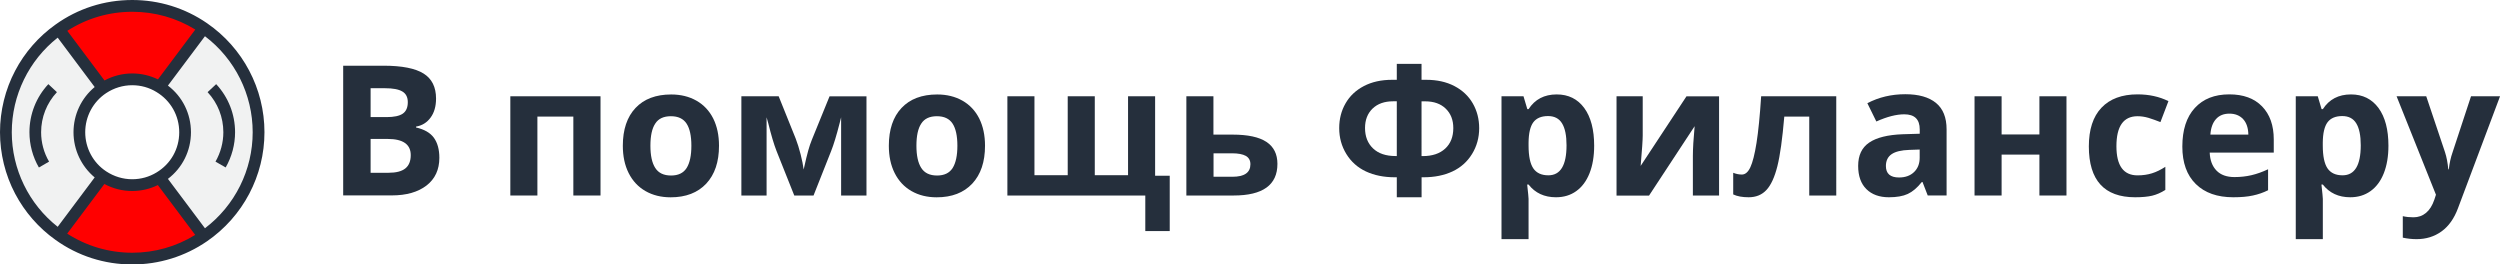 <?xml version="1.0" encoding="utf-8"?>
<!-- Generator: Adobe Illustrator 27.5.0, SVG Export Plug-In . SVG Version: 6.00 Build 0)  -->
<svg version="1.2" baseProfile="tiny" id="Layer_1" xmlns="http://www.w3.org/2000/svg" xmlns:xlink="http://www.w3.org/1999/xlink"
	 x="0px" y="0px" viewBox="0 0 4840 512" overflow="visible" xml:space="preserve">
<g>
	<path fill="#F1F2F2" d="M199.2,341.2l-0.1,0.1L113.9,455C51.8,410.7,11.4,338,11.4,256S51.8,101.3,113.9,57l85.2,113.7l0.1,0.1
		c-27.5,18.3-45.6,49.7-45.6,85.2S171.7,322.9,199.2,341.2z"/>
	<path fill="#F1F2F2" d="M394.4,54.3c64.2,44.2,106.3,118,106.3,201.7s-42.1,157.6-106.3,201.7l-1.8-2.6L309,343.6
		c29.7-17.9,49.5-50.4,49.5-87.6s-19.8-69.7-49.5-87.6l83.6-111.5L394.4,54.3z"/>
</g>
<g>
	<path fill="#FF0000" d="M394.4,54.3l-1.8,2.6L309,168.4c-15.5-9.4-33.6-14.8-52.9-14.8c-20.9,0-40.5,6.4-56.8,17.2l-0.1-0.1
		L113.9,57c40-28.8,89.1-45.6,142.1-45.6C307.4,11.4,355,27.2,394.4,54.3z"/>
	<path fill="#FF0000" d="M392.5,455.1l1.8,2.6c-39.4,27.1-86.9,42.9-138.4,42.9c-53,0-102.1-16.8-142.1-45.6L199,341.3l0.1-0.1
		c16.3,10.8,35.8,17.2,56.8,17.2c19.3,0,37.4-5.3,52.9-14.8L392.5,455.1z"/>
</g>
<g>
	<path fill="#252F3C" d="M400.8,44.9C358.1,15.5,308,0,256,0c-53.8,0-105.3,16.5-148.7,47.7c-32.5,23.1-59.5,54-78,89.3
		C10.1,173.4,0,214.6,0,256s10.1,82.6,29.3,119c18.6,35.3,45.5,66.2,78,89.3C150.7,495.5,202.2,512,256,512
		c52,0,102.1-15.5,144.8-44.9C470.4,419.2,512,340.3,512,256S470.4,92.8,400.8,44.9z M378.1,57.2l-72.3,96.5
		c-15.4-7.5-32.4-11.5-49.7-11.5c-18.9,0-37.3,4.7-53.8,13.6l-72-96.1c37.5-24.2,80.7-36.9,125.9-36.9
		C299.4,22.8,341.4,34.6,378.1,57.2z M303,333.9c-14.1,8.6-30.3,13.1-47,13.1c-18,0-35.4-5.3-50.5-15.3
		C180.1,314.9,165,286.5,165,256s15.2-58.9,40.5-75.7c15.1-10,32.5-15.3,50.5-15.3c16.7,0,32.9,4.5,47,13.2
		c27.5,16.6,44,45.7,44,77.9S330.6,317.3,303,333.9z M22.8,256c0-71.5,33-139.1,88.9-183.1l71.6,95.6c-25.9,21.5-41,53.4-41,87.5
		s15.2,66,41,87.5l-71.6,95.6C55.8,395.1,22.8,327.5,22.8,256z M130.1,452.3l72-96.1c16.5,8.9,34.9,13.6,53.8,13.6
		c17.4,0,34.4-4,49.7-11.5l72.3,96.5c-36.6,22.6-78.6,34.5-122.1,34.5C210.9,489.2,167.6,476.5,130.1,452.3z M396.8,441.9
		l-71.7-95.6c28.1-21.4,44.6-54.3,44.6-90.3s-16.5-69-44.6-90.3l71.7-95.6c58.1,44.1,92.4,112.8,92.4,185.9S454.9,397.8,396.8,441.9
		z"/>
	<path fill="#252F3C" d="M110.2,178.4l-16.6-15.5C70,188.2,57,221.3,57,256c0,24,6.3,47.6,18.3,68.3L95,312.9
		C84.9,295.7,79.6,276,79.6,256C79.6,227,90.5,199.5,110.2,178.4z"/>
	<path fill="#252F3C" d="M418.5,162.9l-16.6,15.5c19.7,21.1,30.5,48.6,30.5,77.6c0,19.9-5.3,39.6-15.2,56.9l19.7,11.3
		c11.9-20.8,18.2-44.4,18.2-68.2C455.1,221.3,442.1,188.2,418.5,162.9z"/>
</g>
<g>
	<path fill="#252F3C" d="M664.3,127.2h78.2c35.6,0,61.5,5.1,77.6,15.2c16.1,10.1,24.1,26.3,24.1,48.4c0,15-3.5,27.3-10.6,36.9
		c-7,9.6-16.4,15.4-28.1,17.4v1.7c15.9,3.6,27.4,10.2,34.5,19.9c7,9.7,10.6,22.7,10.6,38.8c0,22.9-8.3,40.8-24.8,53.6
		c-16.6,12.8-39,19.2-67.4,19.2h-94V127.2z M717.5,226.7h30.9c14.4,0,24.9-2.2,31.4-6.7c6.5-4.5,9.7-11.9,9.7-22.2
		c0-9.6-3.5-16.5-10.6-20.7c-7-4.2-18.2-6.3-33.4-6.3h-28V226.7z M717.5,269v65.5h34.7c14.7,0,25.5-2.8,32.5-8.4
		c7-5.6,10.5-14.2,10.5-25.8c0-20.8-14.9-31.3-44.7-31.3H717.5z"/>
	<path fill="#252F3C" d="M1162.6,186.4v192.1H1110V225.7h-69.6v152.8H988V186.4H1162.6z"/>
	<path fill="#252F3C" d="M1392,282.1c0,31.3-8.2,55.7-24.7,73.4c-16.5,17.6-39.5,26.5-68.9,26.5c-18.4,0-34.7-4-48.8-12.1
		s-24.9-19.7-32.5-34.8c-7.6-15.1-11.3-32.8-11.3-52.9c0-31.4,8.2-55.8,24.6-73.2c16.4-17.4,39.4-26.1,69.1-26.1
		c18.4,0,34.7,4,48.8,12c14.1,8,24.9,19.5,32.5,34.5C1388.2,244.3,1392,261.9,1392,282.1z M1259.2,282.1c0,19,3.1,33.4,9.4,43.1
		c6.2,9.7,16.4,14.6,30.5,14.6c14,0,24-4.8,30.2-14.5c6.1-9.7,9.2-24.1,9.2-43.2c0-19-3.1-33.3-9.3-42.8
		c-6.2-9.5-16.3-14.3-30.4-14.3c-14,0-24.1,4.7-30.2,14.2C1262.3,248.6,1259.2,262.9,1259.2,282.1z"/>
	<path fill="#252F3C" d="M1677.4,378.5h-49V227.1l-2.7,10.7c-6.2,24.2-11.7,42.4-16.7,54.8l-34,85.9h-37.3l-34.5-86.6
		c-4.9-12.6-10.2-30.3-15.8-53.1l-3.3-11.7v151.4h-48.8V186.4h72.2l33,82c3.4,8.8,6.6,19,9.5,30.4c2.9,11.5,4.9,21.3,5.9,29.4
		c3.8-17.2,6.7-29.5,8.9-37c2.1-7.5,4.4-14.4,7-20.7c2.5-6.3,13.9-34.3,34.2-84h71.5V378.5z"/>
	<path fill="#252F3C" d="M1907,282.1c0,31.3-8.2,55.7-24.7,73.4c-16.5,17.6-39.5,26.5-68.9,26.5c-18.4,0-34.7-4-48.8-12.1
		s-24.9-19.7-32.5-34.8c-7.6-15.1-11.3-32.8-11.3-52.9c0-31.4,8.2-55.8,24.6-73.2c16.4-17.4,39.4-26.1,69.1-26.1
		c18.4,0,34.7,4,48.8,12c14.1,8,24.9,19.5,32.5,34.5C1903.2,244.3,1907,261.9,1907,282.1z M1774.2,282.1c0,19,3.1,33.4,9.4,43.1
		c6.2,9.7,16.4,14.6,30.5,14.6c14,0,24-4.8,30.2-14.5c6.1-9.7,9.2-24.1,9.2-43.2c0-19-3.1-33.3-9.3-42.8
		c-6.2-9.5-16.3-14.3-30.4-14.3c-14,0-24.1,4.7-30.2,14.2C1777.3,248.6,1774.2,262.9,1774.2,282.1z"/>
	<path fill="#252F3C" d="M2236.4,340.2h28.2v107.2h-47.3v-68.9h-267V186.4h52.4v152.8h64.4V186.4h52.4v152.8h64.4V186.4h52.4V340.2z
		"/>
	<path fill="#252F3C" d="M2349.3,260.6h36.9c29.6,0,51.4,4.7,65.6,14.1c14.2,9.4,21.3,23.6,21.3,42.6c0,40.8-28.3,61.2-84.9,61.2
		h-91.4V186.4h52.4V260.6z M2420.8,318c0-7.4-3-12.8-8.9-16.2c-6-3.3-14.8-5-26.6-5h-35.9v45.4h36.6
		C2409.2,342.2,2420.8,334.1,2420.8,318z"/>
	<path fill="#252F3C" d="M2704.2,381.9v-38.7h-3.8c-21.3,0-40-3.8-56-11.3c-16-7.5-28.7-18.8-37.9-33.8c-9.2-15-13.8-31.7-13.8-50
		c0-17.8,4.1-33.8,12.3-48c8.2-14.3,20-25.4,35.5-33.5c15.5-8.1,33.7-12.1,54.6-12.1h9.1v-30.9h47.9v30.9h9.1c20.8,0,39,4,54.5,12.1
		c15.5,8.1,27.3,19.2,35.6,33.5c8.2,14.3,12.4,30.3,12.4,48c0,18.3-4.6,35-13.8,50c-9.2,15-21.9,26.3-37.9,33.8
		c-16,7.5-34.7,11.3-56,11.3h-3.8v38.7H2704.2z M2704.2,196.1h-7c-16.8,0-30.1,4.7-39.9,14.1c-9.7,9.4-14.6,21.9-14.6,37.6
		c0,16.5,5.2,29.7,15.5,39.5c10.3,9.9,24.9,14.8,43.6,14.8h2.4V196.1z M2752.1,302.2h2.4c18.4,0,32.9-4.8,43.4-14.5
		c10.5-9.7,15.7-22.9,15.7-39.8c0-15.6-4.9-28.1-14.6-37.5c-9.7-9.5-23-14.2-39.9-14.2h-7V302.2z"/>
	<path fill="#252F3C" d="M3012.4,381.9c-22.6,0-40.3-8.2-53.1-24.6h-2.7c1.8,16,2.7,25.3,2.7,27.8V463h-52.4V186.4h42.6l7.4,24.9
		h2.4c12.3-19,30.4-28.5,54.5-28.5c22.7,0,40.4,8.8,53.3,26.3c12.8,17.5,19.2,41.9,19.2,73c0,20.5-3,38.3-9,53.4
		s-14.6,26.6-25.7,34.5C3040.5,378,3027.4,381.9,3012.4,381.9z M2997,224.7c-12.9,0-22.4,4-28.4,11.9c-6,8-9.1,21.1-9.3,39.4v5.7
		c0,20.6,3.1,35.4,9.2,44.3c6.1,8.9,15.8,13.4,29.1,13.4c23.5,0,35.2-19.4,35.2-58.1c0-18.9-2.9-33.1-8.7-42.5
		C3018.4,229.4,3009.3,224.7,2997,224.7z"/>
	<path fill="#252F3C" d="M3180.3,186.4v76c0,8-1.3,27.6-4,58.8l88.7-134.7h63.1v192.1h-50.7v-76.6c0-13.6,1.1-32.9,3.4-57.7
		l-88.3,134.4h-62.9V186.4H3180.3z"/>
	<path fill="#252F3C" d="M3555.1,378.5h-52.4V225.7h-48.3c-3.7,43-8.1,75-13.4,96.1c-5.3,21.1-12.3,36.4-21.1,45.9
		s-20.2,14.2-34.5,14.2c-12.1,0-22.1-1.8-29.9-5.5v-41.9c5.6,2.3,11.2,3.4,16.8,3.4c6.5,0,12-4.7,16.4-14.1
		c4.4-9.4,8.4-25.1,11.9-47c3.5-21.9,6.5-52.1,9-90.5h145.4V378.5z"/>
	<path fill="#252F3C" d="M3732.1,378.5l-10.1-26.1h-1.4c-8.8,11.1-17.9,18.8-27.2,23.1c-9.3,4.3-21.5,6.4-36.5,6.4
		c-18.4,0-33-5.3-43.6-15.8c-10.6-10.5-15.9-25.5-15.9-45c0-20.4,7.1-35.4,21.4-45.1c14.3-9.7,35.8-15,64.5-16.1l33.3-1v-8.4
		c0-19.5-10-29.2-29.9-29.2c-15.4,0-33.4,4.6-54.1,13.9l-17.4-35.4c22.1-11.6,46.6-17.4,73.5-17.4c25.8,0,45.5,5.6,59.3,16.8
		c13.7,11.2,20.6,28.3,20.6,51.2v128H3732.1z M3716.6,289.5l-20.3,0.7c-15.2,0.5-26.6,3.2-34,8.2c-7.4,5-11.2,12.7-11.2,23
		c0,14.8,8.5,22.2,25.4,22.2c12.1,0,21.9-3.5,29.1-10.5c7.3-7,10.9-16.3,10.9-27.8V289.5z"/>
	<path fill="#252F3C" d="M3875.1,186.4v73.9h73.2v-73.9h52.4v192.1h-52.4v-79.2h-73.2v79.2h-52.4V186.4H3875.1z"/>
	<path fill="#252F3C" d="M4133.7,381.9c-59.8,0-89.7-32.8-89.7-98.5c0-32.6,8.1-57.6,24.4-74.8c16.3-17.2,39.6-25.9,69.9-25.9
		c22.2,0,42.2,4.4,59.8,13.1l-15.5,40.6c-8.2-3.3-15.9-6-23-8.2c-7.1-2.1-14.2-3.2-21.3-3.2c-27.3,0-40.9,19.4-40.9,58.1
		c0,37.6,13.6,56.4,40.9,56.4c10.1,0,19.4-1.3,28-4c8.6-2.7,17.2-6.9,25.8-12.6v44.8c-8.5,5.4-17,9.1-25.7,11.2
		C4157.8,380.9,4146.9,381.9,4133.7,381.9z"/>
	<path fill="#252F3C" d="M4323.6,381.9c-30.9,0-55.1-8.5-72.5-25.6c-17.4-17.1-26.1-41.2-26.1-72.5c0-32.2,8-57.1,24.1-74.7
		c16.1-17.6,38.3-26.4,66.8-26.4c27.2,0,48.3,7.7,63.4,23.2c15.1,15.5,22.7,36.8,22.7,64.1v25.4H4278c0.6,14.9,5,26.5,13.2,34.9
		c8.2,8.4,19.8,12.5,34.7,12.5c11.6,0,22.5-1.2,32.8-3.6c10.3-2.4,21.1-6.2,32.3-11.5v40.6c-9.2,4.6-19,8-29.4,10.2
		C4351.3,380.8,4338.6,381.9,4323.6,381.9z M4316.2,220c-11.1,0-19.8,3.5-26.1,10.6c-6.3,7-9.9,17-10.8,30h73.5
		c-0.2-12.9-3.6-22.9-10.1-30C4336.1,223.6,4327.3,220,4316.2,220z"/>
	<path fill="#252F3C" d="M4550.1,381.9c-22.6,0-40.3-8.2-53.1-24.6h-2.7c1.8,16,2.7,25.3,2.7,27.8V463h-52.4V186.4h42.6l7.4,24.9
		h2.4c12.3-19,30.4-28.5,54.5-28.5c22.7,0,40.4,8.8,53.3,26.3c12.8,17.5,19.2,41.9,19.2,73c0,20.5-3,38.3-9,53.4
		s-14.6,26.6-25.7,34.5C4578.1,378,4565.1,381.9,4550.1,381.9z M4534.6,224.7c-12.9,0-22.4,4-28.4,11.9c-6,8-9.1,21.1-9.3,39.4v5.7
		c0,20.6,3.1,35.4,9.2,44.3c6.1,8.9,15.8,13.4,29.1,13.4c23.5,0,35.2-19.4,35.2-58.1c0-18.9-2.9-33.1-8.7-42.5
		C4556,229.4,4547,224.7,4534.6,224.7z"/>
	<path fill="#252F3C" d="M4639.8,186.4h57.4l36.3,108.1c3.1,9.4,5.2,20.5,6.4,33.3h1c1.3-11.8,3.7-22.9,7.4-33.3l35.6-108.1h56.2
		L4758.7,403c-7.4,20-18.1,35.1-31.9,45c-13.8,10-29.9,15-48.4,15c-9.1,0-17.9-1-26.6-2.9v-41.6c6.3,1.5,13.2,2.2,20.6,2.2
		c9.3,0,17.4-2.8,24.3-8.5c6.9-5.7,12.3-14.2,16.2-25.7l3.1-9.5L4639.8,186.4z"/>
</g>
</svg>
